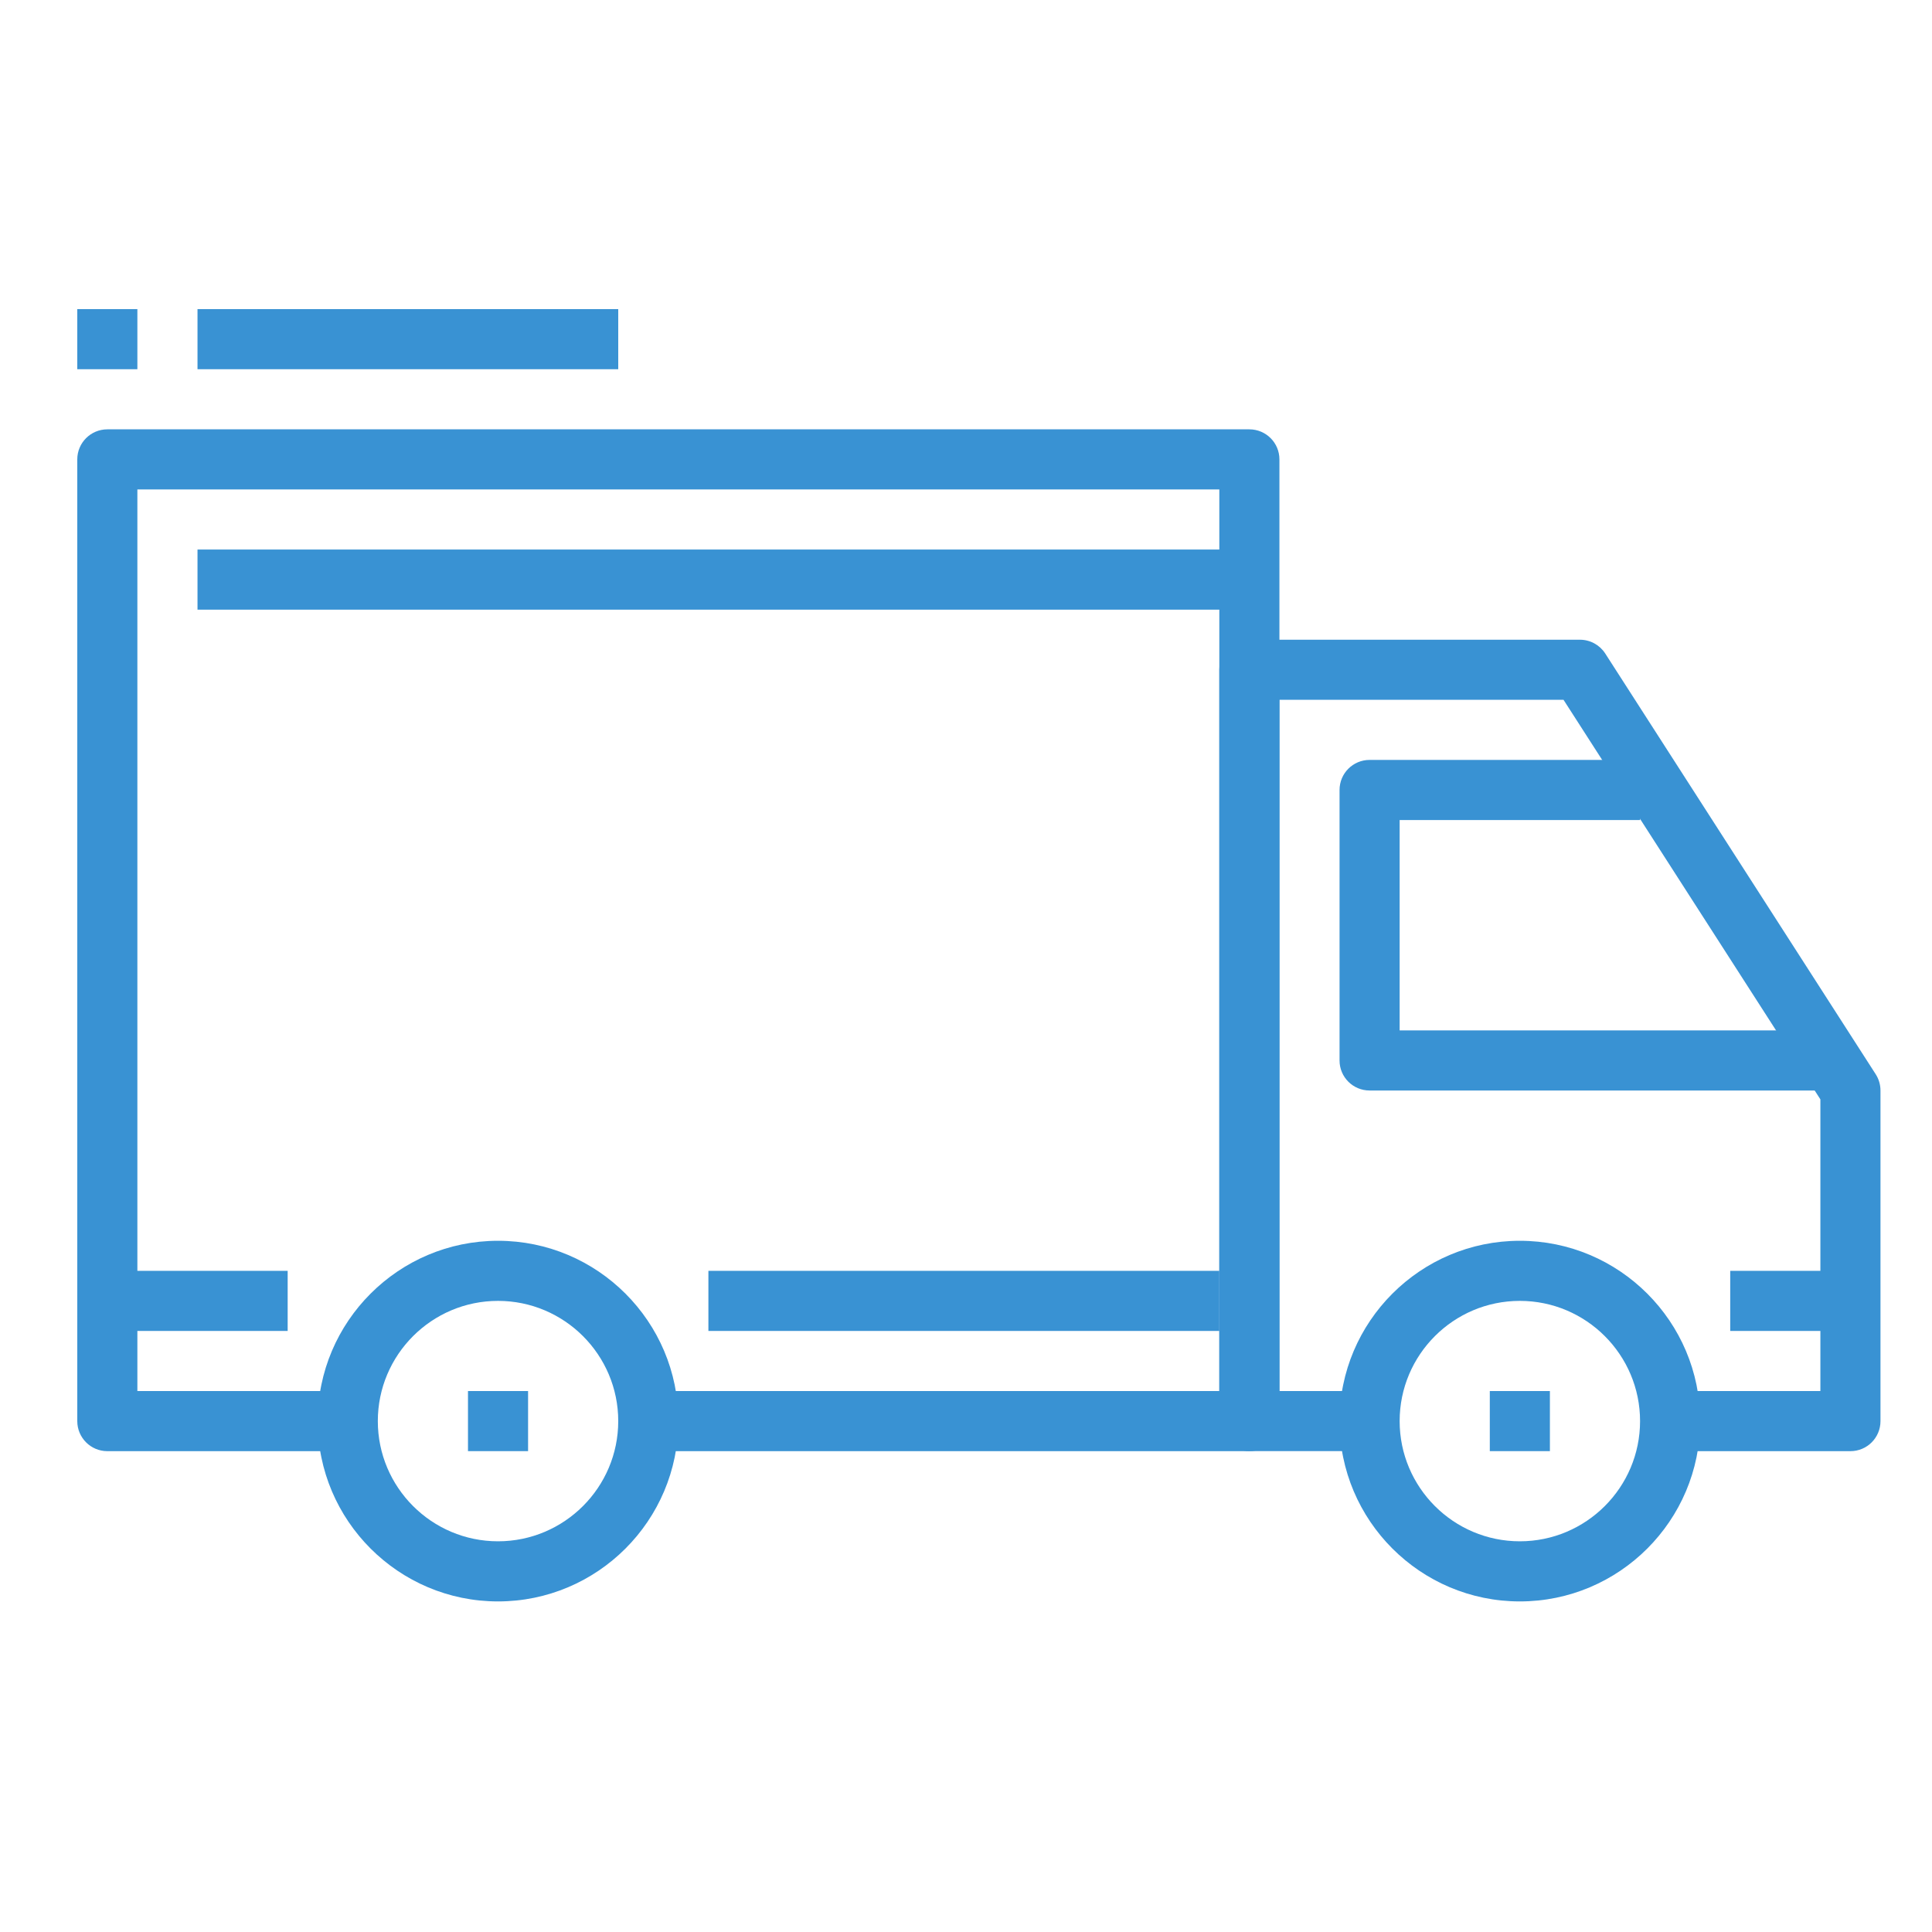 <svg width="75" height="75" viewBox="0 0 75 75" fill="none" xmlns="http://www.w3.org/2000/svg">
<path d="M19.333 48.167C15.473 48.167 12.333 51.306 12.333 55.167C12.333 59.027 15.473 62.167 19.333 62.167C23.194 62.167 26.333 59.027 26.333 55.167C26.333 51.306 23.194 48.167 19.333 48.167ZM19.333 59.833C16.76 59.833 14.667 57.74 14.667 55.167C14.667 52.593 16.76 50.5 19.333 50.5C21.907 50.5 24 52.593 24 55.167C24 57.74 21.907 59.833 19.333 59.833Z" fill="#3992D3"/>
<path d="M59 48.167C55.14 48.167 52 51.306 52 55.167C52 59.027 55.14 62.167 59 62.167C62.861 62.167 66 59.027 66 55.167C66 51.306 62.861 48.167 59 48.167ZM59 59.833C56.426 59.833 54.334 57.74 54.334 55.167C54.334 52.593 56.426 50.5 59 50.5C61.574 50.5 63.667 52.593 63.667 55.167C63.667 57.74 61.574 59.833 59 59.833Z" fill="#3992D3"/>
<path d="M72.815 41.702L62.315 25.369C62.1 25.035 61.73 24.834 61.333 24.834H48.5C47.855 24.834 47.334 25.356 47.334 26V55.167C47.334 55.812 47.855 56.333 48.5 56.333H53.167V54H49.667V27.167H60.696L70.667 42.677V54H64.833V56.334H71.833C72.479 56.334 73 55.812 73 55.167V42.334C73 42.111 72.936 41.89 72.815 41.702Z" fill="#3992D3"/>
<path d="M54.334 40V31.833H63.667V29.5H53.167C52.522 29.5 52.001 30.023 52.001 30.667V41.167C52.001 41.812 52.522 42.333 53.167 42.333H70.667V40H54.334V40Z" fill="#3992D3"/>
<path d="M48.5 16.667H4.167C3.523 16.667 3 17.189 3 17.833V55.167C3 55.812 3.523 56.334 4.167 56.334H13.5V54H5.333V19H47.334V54H25.167V56.334H48.5C49.145 56.334 49.667 55.812 49.667 55.167V17.833C49.667 17.189 49.145 16.667 48.5 16.667Z" fill="#3992D3"/>
<path d="M11.167 49.334H4.167V51.667H11.167V49.334Z" fill="#3992D3"/>
<path d="M47.334 49.334H27.5V51.667H47.334V49.334Z" fill="#3992D3"/>
<path d="M71.834 49.334H67.167V51.667H71.834V49.334Z" fill="#3992D3"/>
<path d="M48.5 21.333H7.667V23.667H48.5V21.333Z" fill="#3992D3"/>
<path d="M20.5 54H18.167V56.333H20.5V54Z" fill="#3992D3"/>
<path d="M60.167 54H57.834V56.333H60.167V54Z" fill="#3992D3"/>
<path d="M24 12H7.667V14.333H24V12Z" fill="#3992D3"/>
<path d="M5.333 12H3V14.333H5.333V12Z" fill="#3992D3"/>
</svg>
